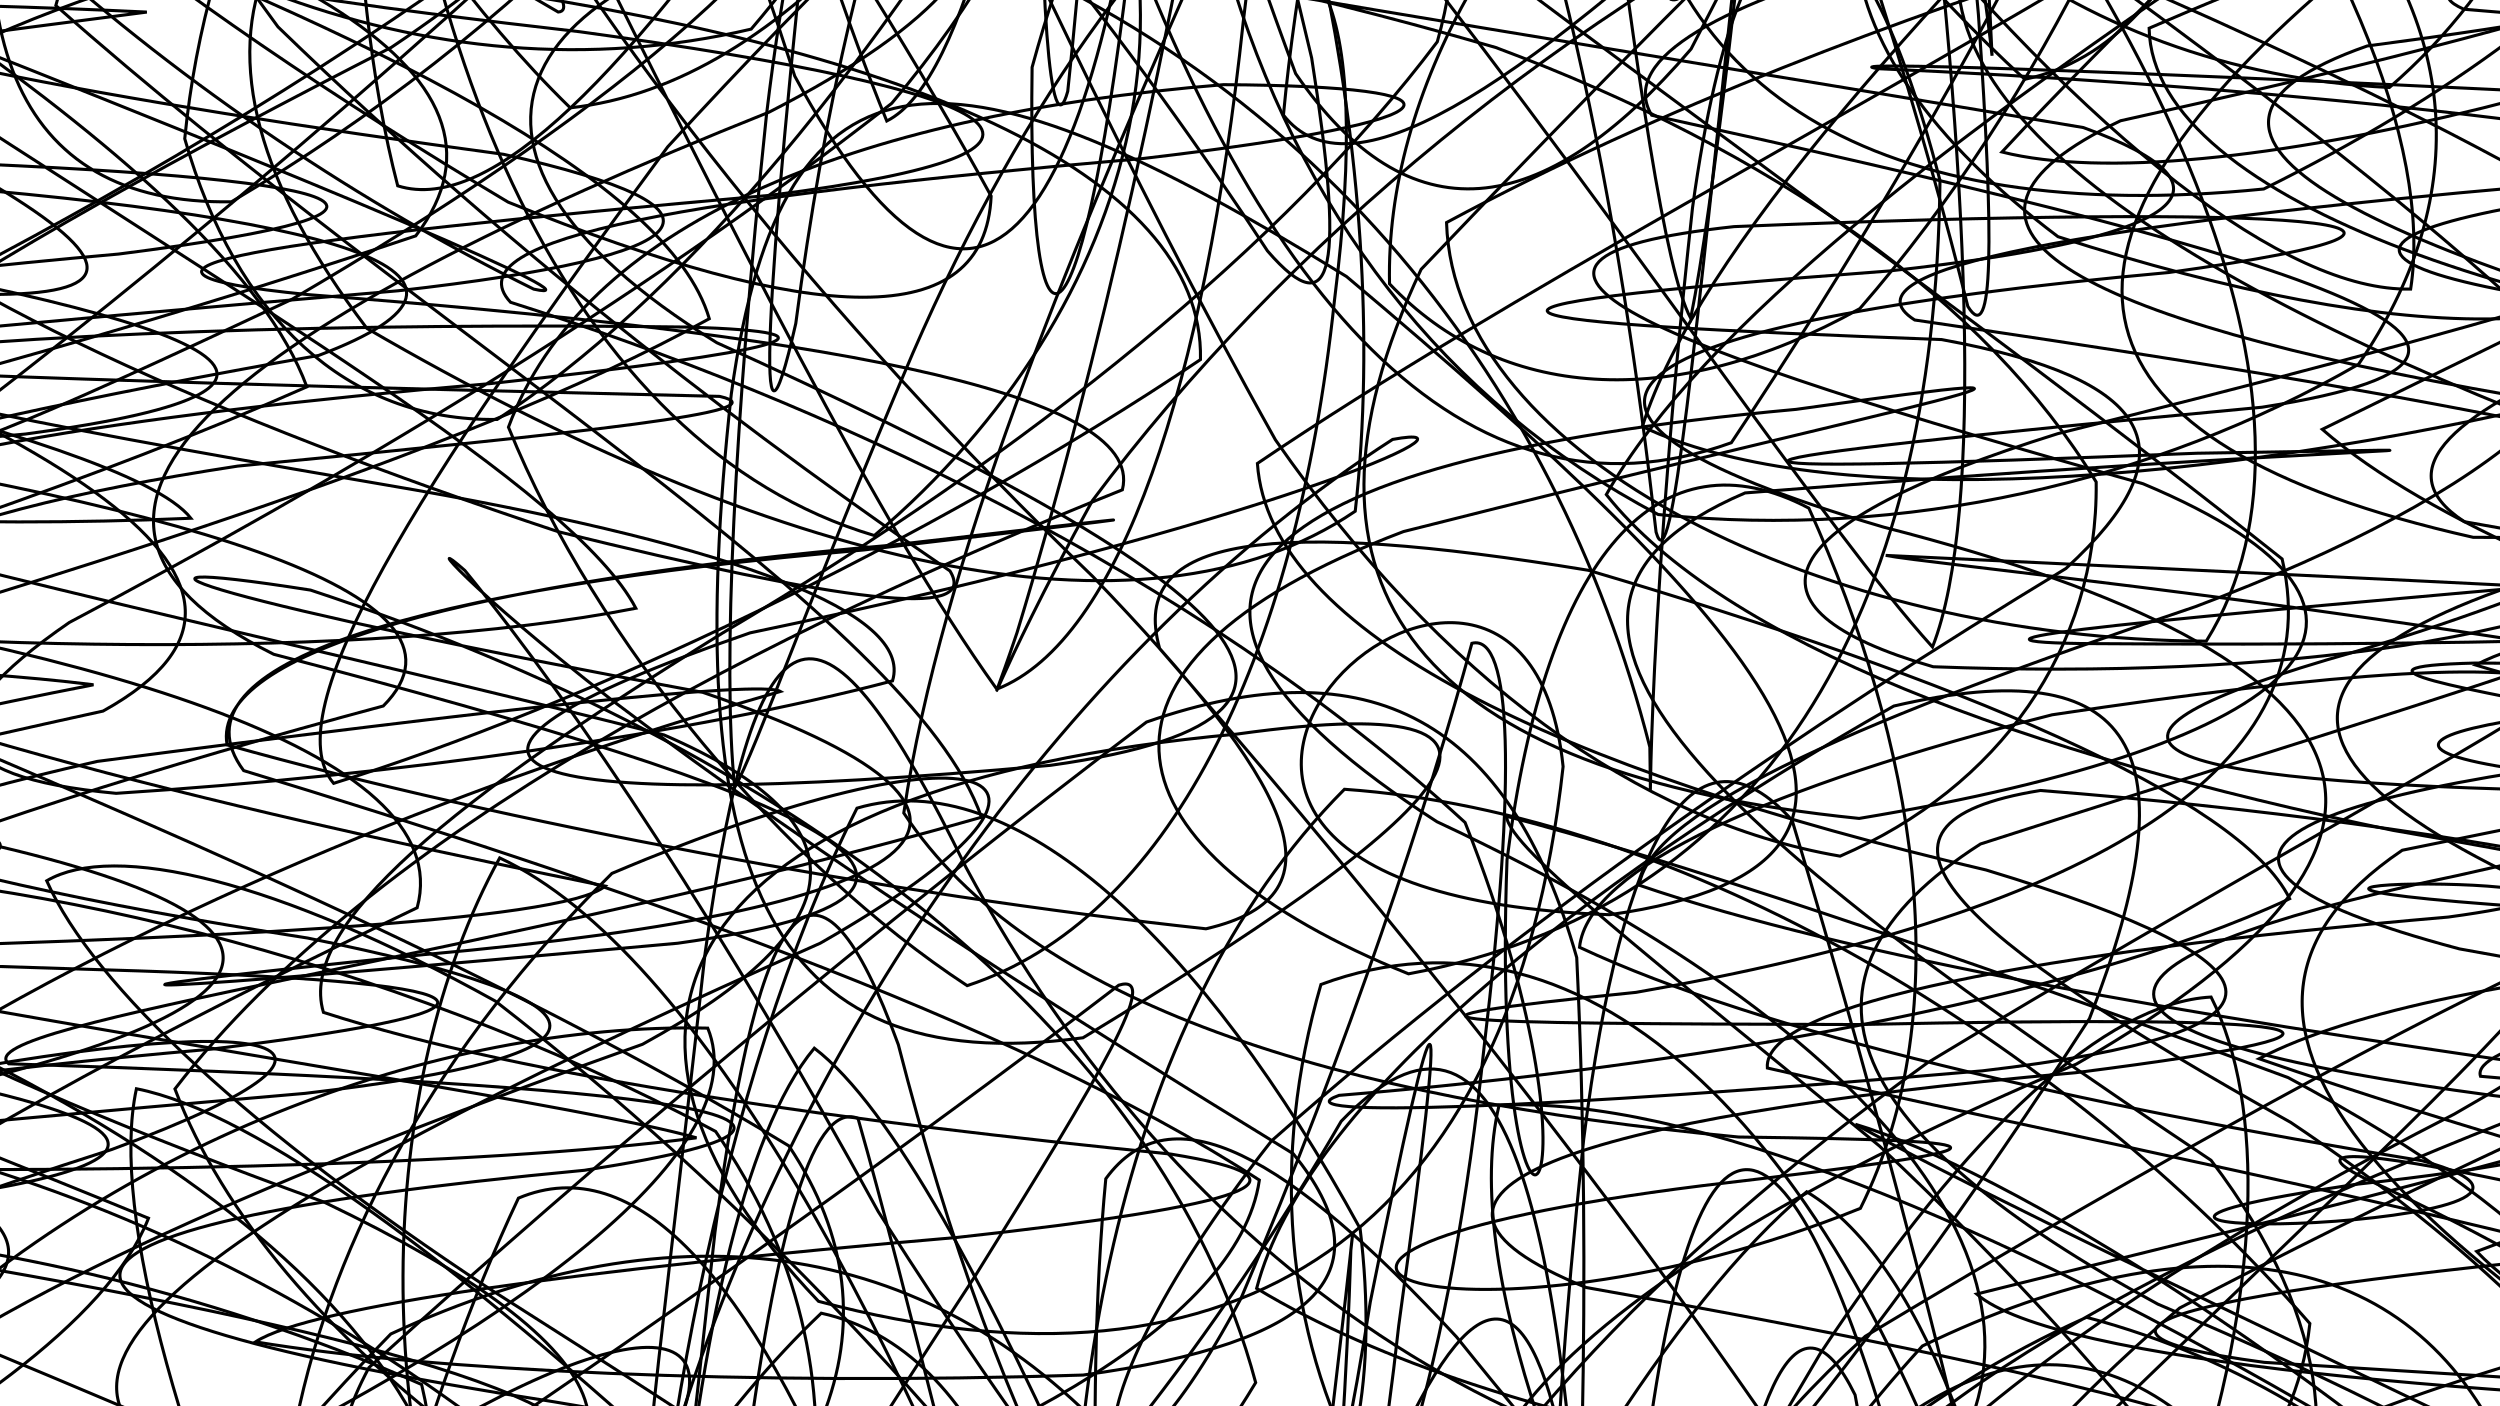 <svg xmlns="http://www.w3.org/2000/svg" version="1.1" xmlns:xlink="http://www.w3.org/1999/xlink" xmlns:svgjs="http://svgjs.dev/svgjs" viewBox="0 0 1422 800"><defs><linearGradient x1="50%" y1="0%" x2="50%" y2="100%" id="ssscribble-grad"><stop stop-color="hsl(162, 100%, 58%)" stop-opacity="1" offset="0%"></stop><stop stop-color="hsl(270, 73%, 53%)" stop-opacity="1" offset="100%"></stop></linearGradient></defs><g fill="none" stroke-width="1.75" stroke="url(#ssscribble-grad)" stroke-linecap="round"><path d="M1816.5 314.2C1613.12 331.58 1455.1 352.96 1408.2 378.28 1490.92 403.66 1666.36 433.07 1860.07 466.47 1993.53 499.98 2011.37 537.48 1908.04 578.79 1724.65 619.94 1533.93 664.48 1408.71 711.83 1495.45 802.61 1846.26 896.23 1976.64 980.39 1712.18 1038.36 1386.22 1064.12 1385.7 1043.95 1688.58 984.37 1913.2 884.98 1798.88 766.13 1464.23 673.49 1256.31 631.46 1356.01 675.31 1640.16 808.75 1812.05 1009.79 1714.64 1221.25 1425.28 1360.9 1176.23 1378.21 1132.91 1257.46 1298.42 1066.08 1524.9 900.91 1649.3 871.82 1597.62 1017.95 1398.07 1275.59 1159.93 1500.38 974.87 1549.83 913 1393.89 963.34 1142.17 1092.25 997.05 1229.5 1081.92 1326.69 1355.64 1371.23 1606.51 1347.99 1634.37 1276.68 1411.31 1167.93 1143.88 1049.08 1080.25 938.27 1298.94 881.93 1459.26 830.38 1602.41 784.04 1690.84 738.48 1700.91 698.21 1629.35 663.07 1494.44 628.58 1334.22 598.74 1191.64 573.26 1107.43 548 1106.99 526.7 1191.03 509.32 1337.05 491.94 1503.19 478.68 1640.56 469.62 1710.73 460.77 1695.23 456.51 1598.59 457.15 1448.63 458.44 1285.87 465.1 1154.65 477.33 1088.76 490.33 1104.2 508.81 1194.77 532.38 1334.5 577.64 1613.87 632.09 1668.5 677.77 1451.69 686.02 1154.37 647.53 1031.71 542.75 1167.19 385.32 1434.81 189.33 1600.81 3.35 1535 -104.06 1283.54 -97.6 1026.06 33.88 926.22 218.45 1030.41 366.26 1247.82 368.21 1427.37 194.08 1463.22 -80.13 1329.47 -291.19 1101.82 -190.6 818.97 111.61 963.23 -314.02 1170.66 -449.91 1234.89 -275.67 1208.5 27.97 1109.04 111.27 956.86 -141.66 792.48 -470.01 645.04 -494.98 520.59 -191.64 437.24 53.19 389.5 -96.8 370.65 -464.21 370.95 -564.36 377.52 -445.84 384.63 -261.04 390.65 -82.74 394.65 15.48 399.66 -6.62 401.73 -143.52 400.36 -429.69 396.85 -479.44 370.01 -197.49 346.09 -36.52 328.71 13.3 307.24 -66.94 281.82 -242.89 256.45 -438.61 227.24 -572.7 194.46 -591.47 161.98 -487.26 126.3 -303.46 87.96 -112.08 50.62 11.73 11.53 22.81 -28.34 -257.91 -100.47 -549.81 -165.17 -456.46 -209.39 -95.83 -224.73 78.73 -203.12 -122.61 -138.92 -436.92 -51.73 -474.48 53.9 -194.57 149.02 107.22 191.43 125.75 162.43 -119.93 44.66 -369.6 -137.78 -366.88 -346.62 -119.46 -513.56 173.2 -572.02 283.53 -499.44 164.74 -322.33 -73.36 -140.22 -236.87 -49.83 -219.17 -126.69 -30.21 -347.26 220.87 -603.39 412.67 -743.8 481.33 -680.2 419.24 -456.41 285.93 -235.94 133.67 -201.09 34.45 -395.38 11.17 -688.48 60.33 -849.48 165.63 -749.5 294.71 -471.81 440.22 -274.57 569.84 -345.74 674.81 -638.5 723.43 -784.95 765.64 -881.46 802.12 -902.03 836.25 -841.27 865.79 -714.35 891.61 -555.04 916.19 -408.51 938.18 -314.43 958.24 -300.62 977.97 -372.49 996.41 -510.71 1013.8 -676.85 1031.18 -822.89 1047.29 -906.1 1061.89 -903.96 1076.16 -818.05 1088.26 -672.89 1097.54 -509.23 1105.57 -370.86 1109.65 -294.98 1108.85 -299.92 1105.71 -383.23 1096.57 -520.45 1080.73 -674.06 1041.33 -879.39 976.1 -799.22 893.66 -512.19 827.63 -269.49 784.06 -274.66 795.11 -500.03 878.6 -748.29 1036.54 -804.88 1245.87 -628.79 1436.26 -346.07 1553.8 -156.41 1538.75 -169.63 1300.87 -467.67 1199.52 -507.9 1588.8 -166.69 1753.19 -0.35 1686.29 30.09 1434.69 -59.79 1228.28 -221.51 1264.21 -370.83 1550.03 -450.71 1831.95 -441.01 1847.17 -343.6 1576.4 -193.9 1327.46 -17.98 1393.28 140.15 1733.04 259.98 1959.93 340.41 1808.06 376.4 1467.03 381.49 1393.22 360.41 1701.66 331.19 1995.87 305.96 1991.55 291.39 1873.68 279.91 1687.42 272.1 1508.68 264.12 1408.7 260.22 1430.85 260.56 1568.33 261.01 1766.64 265.7 1944.36 274.64 2026.41 283.64 1977.53 296.81 1816.61 314.19Q1816.5 314.2 1816.5 314.2" opacity="0.28"></path><path d="M1763.5 704.12C1414.07 737.05 1411.73 772.31 1747.7 807.27 1966.41 839.03 1774.44 864.25 1425.81 876.47 1355.15 877.52 1635.73 857.24 1906.67 811.62 1841.52 755.3 1511.97 681.23 1284.94 602.2 1389.92 546.94 1690.5 523.7 1857.89 555.28 1721.17 648.83 1408.29 801.26 1200.15 990.17 1257.5 1163.16 1503.38 1281.37 1712.12 1300.13 1717.79 1213.91 1510.78 1050.31 1239.91 878.91 1063.75 793.18 1075.3 843.64 1230.89 1032.34 1432.87 1274.81 1555.03 1458.21 1544.18 1478.62 1407.63 1327.48 1205.3 1096.28 1010.51 942.76 863.94 988.31 801.05 1218.44 810.09 1486.8 876.75 1600.62 964.31 1477.25 1044.62 1210.08 1118.62 1024.73 1161.3 1081.07 1174.59 1349.3 1171.75 1604.76 1149.75 1627.01 1118.13 1390.52 1081.65 1115.77 1044.99 1059.17 1012.06 1284.05 979.13 1576.69 950.71 1652.88 923.05 1446.89 890.53 1150.61 849.33 1032.45 790.06 1185.3 714.67 1468.05 610.98 1626.92 477.24 1530.67 337.19 1256.58 191.14 1020.62 67.42 991.27 1.31 1175.95 8.55 1421.22 101.05 1545.16 241.77 1463.17 391.61 1226.86 477.4 983.69 437.5 864.23 266.33 922.71 17.23 1100.96 -185.47 1297.44 -242.23 1397.13 -109.23 1356.02 118.47 1191.69 284.38 975.39 239.82 787.51 -7.79 678.13 -290.34 672.7 -381.98 748.38 -208.13 875.9 72.83 1001.01 180.18 1088.4 -16.57 1127.43 -343.98 1105.84 -473.1 1037.47 -270.21 931.69 37.89 811.14 84.46 692.94 -205.06 573.96 -501.36 473 -443.41 391.42 -107.49 317.73 74.78 259.97 -150.44 213.75 -492.92 170.47 -493.92 133.36 -144.49 100.43 66.94 67.5 -149.66 39.53 -487.18 18.66 -491.38 0.74 -156.11 -4.7 83.52 6.87 -65.25 26.35 -399.62 66.3 -501.31 125.53 -247.26 183.98 70.54 246.06 108.59 294.78 -154.38 306.1 -413.73 272.05 -394.68 178.97 -112.21 37.53 165.71 -140.05 203.26 -318.34 -8.33 -444.8 -259.4 -488.41 -333.57 -426.17 -171.39 -285.42 108.13 -114.33 317.53 6.85 344.13 4.83 197.16 -135.92 -5.7 -371.27 -149.95 -588.43 -148.55 -683.6 -14.17 -598.47 200.62 -389.6 405.81 -185.19 541.8 -132.53 589.08 -285.8 551.96 -557.91 467.62 -766.75 356.2 -761.59 262.32 -547.1 203.12 -291.57 172.26 -213.85 179.3 -388.41 211.83 -683.86 262.6 -849.47 320.81 -741.08 375.91 -451.32 434.74 -251.8 482.29 -331.24 515.23 -623.85 548.16 -848.8 565.69 -788.94 571.01 -507.7 580.05 -264.65 585.04 -277.14 596.36 -519.85 625.93 -775.41 679.87 -816.08 770.47 -612.19 889.39 -326.43 1041.76 -181.57 1210.25 -271.21 1351.67 -515.42 1444.46 -718.74 1451.28 -734.96 1369.39 -552.1 1216.7 -288.98 1052.64 -103.52 968.98 -89.62 1016.56 -236.32 1207.89 -439.9 1457.88 -589.74 1650.1 -599.13 1666.71 -470.27 1500.5 -255.73 1262.06 -46.9 1138.72 86.46 1251.73 114.84 1539.45 45.67 1785.38 -76.55 1782.17 -214.71 1536.18 -314.66 1283.05 -354.16 1293.31 -331.69 1579.46 -252.82 1866.62 -140.5 1852.77 -4.41 1556.44 128.14 1320.91 244.21 1441.11 349.58 1791.2 430.87 1952.76 491.93 1725.9 541.82 1400.3 579.8 1410.9 612.19 1754.9 641.36 1974.94 671.18 1763.61 704.11Q1763.5 704.12 1763.5 704.12" opacity="0.78"></path><path d="M1710.5 433.88C1374.49 464.98 1336.03 480.5 1631.55 481 1897.77 481.61 1811.13 468.07 1479.47 443.25 1278.35 423.28 1423.99 400.36 1735.3 384.17 1871.93 389.18 1683.93 418.55 1366.41 483.61 1220.44 582.19 1369.74 716.41 1648.22 874.94 1797.76 1025.07 1678.61 1148.93 1395.85 1213.72 1162.35 1200.83 1144.6 1109.42 1323.09 961.67 1558.86 817.59 1674.25 725.89 1600.66 739.46 1379.66 869.74 1136.95 1082.09 986.74 1297.8 978.78 1419.48 1094.19 1393.59 1257.31 1227.39 1404.46 1018.23 1467.78 883.07 1436.36 918.54 1322.7 1119.21 1164.49 1377.39 1002.77 1534.52 852.2 1488.27 743.13 1269.43 676.01 1032.89 643.06 962.1 637.46 1118.57 643.87 1398.02 663.48 1587.2 678.23 1538.26 680.7 1285.43 684.89 1041.66 672.32 1012.12 641.22 1231.05 610.12 1511.01 561.22 1606.64 496.46 1442.34 433.41 1156.71 358.97 983.81 280.71 1052.61 215.64 1301.5 163.63 1526.78 140.15 1557.43 150.85 1371.84 204.69 1102.54 301.36 930.89 409.18 959.25 514.84 1153.37 577.43 1374.11 557.78 1485.08 444.89 1414.04 249.81 1206.64 -42.09 892.04 46.22 1026.79 326.46 1266.32 359.29 1325.11 205.08 1266.69 -67.4 1119.59 -282.62 925.57 -299.5 746.9 -98.38 623.55 151.99 570.42 241 588.28 63.71 653.78 -242.49 751.76 -417.14 847.39 -293.96 921.4 84.62 982.42 -394.78 914.61 -285.9 827.8 33.75 759.04 111.23 694.17 -161.14 638.31 -462.81 581.11 -427.5 536.14 -91.49 505.04 119.59 473.94 -56.35 457.43 -390.88 454.06 -343.24 451.92 -50.72 463.98 -438.8 441.81 -374.24 398.61 -66.22 326.48 174.55 220.02 127.03 92.13 -141.82 -56.05 -362.04 -205.11 -332.55 -321.68 -74.91 -389.14 196.53 -383.97 283.89 -308.56 140.73 -176.2 -97.8 -26.67 -258.14 75.93 -221.27 91.68 -19.4 -7.84 236.93 -197.26 407.24 -417.78 427.99 -580.32 309.95 -610.52 133.42 -494.51 -11.71 -287.64 -74.64 -112.6 -27.59 -71.66 101.02 -210.34 279.8 -458.81 453.88 -678.29 590.66 -729.5 703.66 -456.16 673.35 -331.76 616.41 -712.72 575.36 -793.58 550.74 -629.89 544.97 -350.42 540.23 -192.2 553.58 -290.92 584.67 -570.85 615.77 -789.84 663.88 -757.22 729.19 -507.34 795.53 -248.32 879.84 -190.16 979.54 -367.3 1074.63 -634.75 1173.26 -776.42 1260.37 -688.13 1315.73 -434.05 1331.41 -194.94 1292.11 -125.85 1209.24 -260.15 1087.73 -492.97 960 -665.93 882.43 -673.69 884.92 -508.43 995.75 -266.89 1188.8 -68.28 1411.63 -7.73 1574.2 -92.66 1597.99 -271.64 1470.42 -445.17 1254.85 -534.72 1093.7 -507.56 1095.61 -373.17 1292.64 -184.6 1567.91 7.64 1745.74 145.36 1690.81 206.21 1451.77 189.38 1224.23 115.1 1222.42 16.05 1470.35 -91.41 1764.57 -173.08 1834.96 -217.78 1617.02 -228.95 1329.23 -203.1 1282.14 -151.7 1543.59 -79.08 1846.75 1.43 1858.53 80.06 1567.62 163.53 1309.93 236.76 1401.73 296.74 1742.39 356.82 1921.59 402.76 1710.61 433.87Q1710.5 433.88 1710.5 433.88" opacity="0.23"></path><path d="M1657.5 90.08C1336.09 119.36 1265.69 148.27 1514.35 178.67 1806.76 211.58 1822.99 250.82 1552.14 301 1270.66 359.57 1257.09 435.16 1505.56 530.46 1768.65 633.81 1788.51 751.78 1552.26 875.33 1263.38 982.71 1163.73 1068.61 1312.12 1114.03 1575.43 1108.6 1730.94 1048.13 1664.05 938.92 1420.57 815.3 1167.28 701.57 1055.35 639.49 1133.88 662.77 1332.95 777.02 1521.46 963.65 1600.32 1162.82 1524.08 1314.9 1338.62 1358.49 1115.59 1276.42 946.33 1100.59 875.17 912.11 907.47 814.7 1012.55 864.69 1140.33 1056.23 1261.9 1295.87 1334.09 1462.93 1348.98 1460.08 1312.19 1291.1 1234.06 1056.49 1135.69 909.8 1020.07 958.14 910.66 1179.54 816.22 1434 724.86 1546.41 652.1 1437.16 596.17 1180.64 542.73 970.89 502.11 966.02 472.84 1178.05 443.56 1444.63 426.34 1556.45 422.76 1433.61 421.68 1169.7 438.27 958.89 474.42 945.32 513.66 1131.27 568.84 1377.44 631.36 1513.61 676.62 1452.37 702.76 1232.27 688.82 990.65 623.21 862.69 501.55 913.29 331.92 1095.48 156.08 1304.66 4.34 1418.51 -73.07 1382.09 -47.02 1212.72 78.66 990.01 259.81 807.56 403.39 727.07 439.43 768.76 322.22 896.55 -22.45 1124.84 -65.63 1155.96 257.7 949.2 294.12 780.41 110.24 634.57 -179.17 530.4 -353.66 471.16 -277.87 458.61 -10.45 479.19 204.34 527.7 165.42 584.16 -114.18 636.1 -379.16 689.1 -379.58 726.22 -109.39 746.24 137.73 760.59 -393.62 722.2 -38.49 681.63 170.7 652.36 34.36 617.13 -285.69 574.62 -439.45 529.98 -259.8 474.22 58.62 404.46 194.2 329.25 20.4 237.9 -273.21 131.8 -400.26 26.76 -236.01 -81.68 65.08 -180.93 247.19 -252.25 166.45 -289.17 -84.53 -278.02 -295.85 -221.93 -291.42 -122.75 -81.07 0.92 192.09 107.9 345.58 173.7 303.58 164.46 109.87 68.73 -97.07 -100.53 -193.82 -302.63 -131.85 -468.81 57.05 -547.06 280.2 -501.17 457.11 -353.3 523.35 -163.18 480.86 -24.26 356.91 -18.28 213.42 -160.47 100.59 -395.75 38.67 -604.07 47.69 -678.56 113.49 -572.1 224.17 -351.95 352.17 -150.88 476.27 -106.11 598.62 -258.77 698.31 -518.9 775.03 -716.18 840.7 -713.97 889.27 -511.81 927.05 -253.68 961.08 -136.58 991.36 -251.29 1020.63 -517.85 1049.9 -729.93 1077.47 -722.18 1100.46 -506.67 1119.7 -244.34 1127.31 -126.42 1116.85 -227.48 1095.35 -470.63 1049.89 -678.08 980.65 -709.95 909.66 -546.79 833.65 -293.11 773.67 -102.66 758.58 -78.31 799 -221.48 908.96 -435.01 1069.83 -600.47 1259.99 -622.13 1429.07 -494.27 1516.71 -275.32 1494.07 -66.89 1359.07 49.77 1177.79 40.77 1029.06 -74.74 1005.41 -235.54 1140.48 -383.81 1383.95 -457.89 1612.25 -439.32 1688.86 -335.38 1568.01 -178.1 1325.32 -9.36 1145.41 144.96 1169.3 252.11 1406.7 305.62 1683.81 308.27 1788.46 271.85 1627.86 215.21 1348.21 142.39 1202.96 76.41 1346.47 26.15 1750.52 -26.72 1327.55 -27.3 1401.46 5.26 1727.3 31.87 1866.72 60.8 1657.61 90.07Q1657.5 90.08 1657.5 90.08" opacity="0.70"></path><path d="M1604.5 419.01C1298.78 446.46 1201.05 486.99 1398.9 539.72 1696.32 592.03 1802.47 655.25 1623.09 726.49 1322.26 793.19 1168.27 861.18 1281.27 922.83 1554.68 967.79 1746.68 993.1 1702.33 989.52 1456.18 958.5 1195.95 895.17 1102.06 804.22 1225.3 709.62 1461.53 619.79 1641.32 559.93 1651.44 555.86 1483.34 616.4 1239.75 744.02 1042.2 912.2 986.45 1090.84 1074.99 1231.79 1254.61 1289.8 1425.63 1246.86 1513.68 1111.7 1490.08 940.71 1364.43 796.57 1186.83 749.28 1000 832.48 858.59 1023.03 782.99 1246.81 774.16 1400.31 819.58 1413.17 893 1273.76 985.24 1059.88 1065.9 885.5 1123.6 858.04 1165.79 1003.86 1180.6 1247.28 1174.22 1447.55 1155.32 1481.49 1125.7 1326.15 1092.6 1077.66 1056.23 903.67 1022.94 920.84 995.49 1125.05 968.05 1377.62 947.11 1502.25 930.03 1419.45 909.68 1186.28 886.64 955.57 853.78 869.54 808.4 974.97 742.76 1197.66 650.79 1397.59 543.3 1460.41 413.9 1348.18 274.1 1126.96 153.13 908.67 61.33 802.41 25.11 846.53 55.64 1010.72 153.31 1204.29 297.85 1334.98 433.16 1349.56 517.96 1240.09 502.29 1054.47 374.98 853.88 166.28 708.26 -49.29 652.71 -173.8 692.35 -152.31 800.93 12.83 934.6 224.02 1061.01 361.57 1138.61 322.87 1154.14 114.5 1108.96 -148.31 1014.15 -296.02 892.08 -226.6 753.67 11.25 624.52 237.28 516.32 261.52 427.04 51.65 365.58 -237.23 327.01 -295.27 302.56 177.07 300.78 -182.88 294.93 -386.16 289.86 -291.21 274.32 14.5 246.88 220.3 219.44 121.76 180.76 -173.87 132.38 -378.66 85.33 -293.97 31.56 -5.53 -24.58 226.11 -73.51 199.07 -116.54 -45.49 -145.79 -292.4 -157.02 -326.32 -144.31 -125.27 -102.6 156.67 -41.96 307.98 40.8 236.48 134.16 6.69 211.18 -204.89 262.26 -255.18 265.16 -113.36 207.37 133.25 88.94 344.79 -76.72 421.94 -249.66 339.56 -395.94 163.37 -471.56 -19.48 -452.01 -113.31 -340.66 -85.28 -172.49 51.98 -19.25 244.03 59.68 427.27 16.56 563.18 -142.67 619.32 -362.83 603.19 -551.52 528.08 -620.16 428.37 -536.28 333.03 -338.13 247.81 -137.01 196.94 -42.61 180.29 -120.88 189.55 -336.27 223.06 -572.07 269.48 -688.14 327.53 -612.75 385.4 -390.15 436.33 -162.38 489.36 -84.95 530.67 -212.3 558.12 -464.85 585.56 -669.11 598.48 -683.57 598.91 -504.19 601.44 -250.27 596.23 -86.8 589.94 -110.1 595.26 -299.76 612.58 -530.09 653.09 -660.45 719.51 -617.54 819.11 -425.31 951.87 -191.32 1094.77 -31.77 1240.87 -22.24 1361.05 -151.25 1422.27 -350.54 1409.89 -514.51 1316.3 -569.16 1175.37 -493.3 1024.15 -318.62 926.12 -115.22 937.31 52.33 1068.79 129.53 1287.61 107.5 1499.78 2.52 1616.45 -138.43 1571.75 -267.35 1392.63 -355.71 1176.56 -375.4 1063.27 -329.04 1142.08 -226.89 1380.24 -93.32 1634.53 46.33 1730.56 182.34 1601.65 292.05 1339.83 370.62 1158.85 421.76 1210.57 445.19 1472.94 450.01 1753.13 429.57 1236.02 381.28 1407.81 377.15 1708.9 377.87 1810.32 391.56 1604.61 419Q1604.5 419.01 1604.5 419.01" opacity="0.10"></path><path d="M1551.5 706.66C1262.51 732.27 1142.34 755.49 1287.9 774.91 1570.85 792.46 1745.84 802.67 1671.86 802.21 1410.12 795.72 1168.34 774.31 1124.32 736.05 1300.85 691.93 1554.51 634.15 1697.84 568.59 1633.39 513.3 1404.4 468.86 1160.59 449.62 1042.38 468.7 1109.93 530.61 1302.96 638.42 1508.79 776.43 1605.02 932.4 1547.69 1078.57 1364.52 1179.45 1142.9 1215.24 973.68 1170.48 909.91 1059.62 963.46 908.53 1093.47 765.59 1252.91 688.68 1375.83 708.51 1428.33 833.76 1402.99 1025.9 1308.39 1223.45 1174.49 1349.98 1019.73 1352.59 879.23 1228.84 769.05 1030.74 688.61 857.1 645.25 791.41 629.7 877.88 637.32 1080.74 656.11 1304.07 675.64 1431.44 701.84 1393.44 719.01 1208.19 723.28 977.92 728.15 840.19 718.26 876.56 692.65 1072.05 667.03 1310.01 626.31 1444.07 571.55 1398.75 517.39 1202.94 451.06 970.04 376.57 827.89 308.73 848.14 242.5 1012.02 188.41 1224.91 157.49 1379.15 155.36 1393.39 191.41 1265.5 257.21 1053.61 354.42 854.13 467.13 746.94 558.98 766.98 612.75 894.77 598.61 1067.83 506.64 1221.52 345.6 1292.22 149.51 1259.91 -17.14 1135.94 -105.85 961.31 -75.65 786.93 59.99 649.58 249.64 581.45 402.57 584.8 429.65 651.09 304.91 752.95 72.41 861.23 -147.28 961.58 -239.65 1027.7 -144.28 1053.32 76.67 1041.17 284.78 993.57 330.46 922.43 168.36 831.34 -101.96 735.38 -292.94 643.5 -263.39 550.46 -33.83 469.39 218.01 401.57 282.11 337.27 99.58 285.04 -188.42 243.17 -339.05 202.75 -221.48 170.11 67.5 144.5 268.39 118.89 205.17 100.91 -57.99 91.43 -294.91 83.41 -302.19 86.48 -80.06 102.47 193.53 121.98 304.53 155.61 181.23 202.18 -75.65 247.59 -265.45 298.06 -253.67 344.77 -49.31 371.53 209.48 375.86 361.68 345.98 326.2 278.32 140.26 171.39 -71.9 31.57 -192.03 -116.18 -149.8 -256.17 25.37 -359.12 254.42 -399.14 431.68 -366.21 495.26 -262.44 434.51 -121.64 290.74 21.03 131.65 114.77 7.86 116.86 -32.42 17.68 13.8 -162.66 132.68 -362.4 288.45 -515.03 444.29 -557.94 583.62 -473.63 679.7 -295.03 731.06 -101.91 742.59 7.23 723.46 -23.64 689.03 -192.3 639.34 -419.64 593.57 -595.78 559.11 -625.96 524.73 -493.74 506.03 -268.39 503.06 -77.62 501.34 -37.3 513.56 -173.9 539.16 -411.85 564.78 -607.39 603.17 -641.23 654.77 -498.47 707.63 -263.14 775.47 -70.32 858.15 -22.38 940.91 -139.84 1034.13 -350.93 1130.29 -539.36 1211.2 -611.4 1275.83 -529.07 1308.7 -336.67 1301.75 -119.79 1248.97 24.84 1151.71 45.1 1037.92 -58.56 922.97 -231.28 843.54 -396.76 836.76 -495.36 915.14 -486.69 1075.56 -379.54 1271.29 -206.36 1450.24 -23.29 1544.61 121.13 1514.63 199.46 1369.36 198.85 1170.56 134.61 1025.59 25.1 1011.83 -92.75 1158.59 -191.28 1397.42 -259.62 1608.21 -280.7 1666.59 -257.74 1537.27 -196.43 1299.35 -108.72 1113.73 -9.04 1120.67 100.9 1327.11 204.16 1598.45 294.75 1736.26 379.48 1637.56 448.34 1373.86 503.12 1161.57 551.89 1176.31 590.84 1418.24 623.17 1686.51 653.64 1752.41 681.04 1551.61 706.65Q1551.5 706.66 1551.5 706.66" opacity="0.15"></path><path d="M1498.5 328.63C1227.17 352.41 1089.67 364.61 1183.89 366.05 1435.92 368.05 1653.62 360.69 1681.7 346.41 1503.09 336.08 1242.59 324.03 1072.6 315.91 1095.26 320.45 1285.16 338.6 1512.3 377.36 1640.23 437.56 1589.84 523.25 1396.03 633.68 1159.61 754.42 1003.4 882.17 991.74 1000.56 1118.59 1087.12 1309.36 1131.25 1470.39 1119.18 1537.33 1053.88 1480.19 942.74 1328.72 808.84 1131.74 693.16 958.24 623.16 852.66 628.71 831.5 717.92 888.62 875.59 992.74 1063.08 1119.89 1221.29 1228.59 1303.51 1298.08 1277.15 1325.11 1152.86 1303.8 972.98 1246.31 808.98 1159.08 735.46 1059.77 786.94 961.44 952.56 860.09 1164.33 772.11 1333.83 699.73 1381.72 632.01 1285.03 578.66 1086.57 537.25 882.77 497.83 780.59 466.82 833.14 443.04 1019.05 419.25 1241.85 403.26 1381.98 396.36 1370.59 391.45 1216.22 399.15 997.1 422.01 819.25 449.55 761.96 493.46 846.23 551.66 1024.61 606.84 1217.61 663.92 1335.34 709.93 1331.06 726.2 1208.11 707.32 1016.25 641.24 828.05 532.7 704.01 386.09 682.78 222.29 758.76 81.51 902.58 -10.99 1057.88 -23.87 1174.87 47.67 1224.71 188.52 1191.44 354.33 1089.4 474.62 940.33 502.08 781.51 407.05 643.56 217.94 542.51 0.69 493.79 -150.91 493.77 -164.01 536.86 -30.85 605.88 184.34 683.75 356.95 766.48 387.95 834.6 242.59 882.22 -1.97 914.05 -207.36 923.12 -243.44 913.77 -86.87 890.89 162.26 857.21 331.7 818.55 294.44 774.14 69.73 730.98 -186.99 692.53 -285.91 652.89 -150.82 620.51 120.5 596.72 314.99 572.94 283.99 558.31 59.19 551.63 -190.57 543.75 -277.36 541.27 -143.9 540.82 115.3 534.63 321.21 524.26 344.2 504 177.91 470.21 -59.26 418.91 -214.29 345.87 -196.22 257.05 -15.38 148.74 222.57 26.96 397.36 -89.96 423.64 -196.9 306.48 -276.65 109.8 -313.31 -60.82 -300.01 -129.15 -233 -70.03 -129.09 91.1 -2.92 289.04 114.97 464.23 185.86 560.22 189.47 563.76 111.57 484.46 -33.47 359.85 -215.25 232.28 -383.85 125.52 -484.62 71.32 -486.46 73.18 -383.66 125.82 -216.68 216.09 -44.2 324.36 61.33 445.81 48.22 558.51 -84.96 654.47 -291.37 740.61 -483.18 806.4 -578.84 855.35 -530.78 895.51 -362.14 925.59 -150.02 950.49 -0.31 972.87 6.42 994.98 -136.06 1018.76 -358.85 1042.55 -544.8 1067.43 -595.01 1091.39 -488.17 1112.81 -279.67 1128.38 -74.19 1133.08 31.71 1128.99 -6.95 1107.27 -165.07 1064.29 -363.42 1011.49 -515.65 941.03 -551.68 860.79 -460.75 793.73 -279.32 743.64 -80.06 730.02 65.45 767.19 113.05 859.28 53.89 1002.68 -79.54 1166.91 -242.28 1326.92 -373.48 1440.27 -434.61 1470.8 -412.09 1407.49 -312.41 1263.49 -165.56 1096.72 -0.48 965.25 143.31 934.17 242.63 1030.55 288.74 1227.64 280.01 1449.09 230.11 1591.05 148.37 1587.86 58.53 1434.31 -23.15 1217.57 -94.53 1056.08 -140.03 1055.39 -159.02 1227.81 -156.56 1480.47 -132.47 1660.23 -93.86 1650.72 -42.59 1456.21 13.5 1206.17 68.69 1081.82 127.82 1175.54 180.83 1429.98 225.15 1659.52 270.03 1693.03 304.84 1498.61 328.62Q1498.5 328.63 1498.5 328.63" opacity="0.86"></path><path d="M1445.5 105.51C1192.69 127.47 1043.05 152.7 1089.07 182.01 1297.79 212.62 1530.5 249.73 1642.34 295.43 1568.87 345.19 1355.06 406.36 1126.5 480.06 1005.12 557.83 1051.42 646.32 1227.36 741.78 1438.95 831.32 1570.98 915.93 1562.4 985.57 1418.96 1028.98 1207.71 1041.64 1018.84 1016.49 919.69 958.41 941.96 868.89 1060.94 760.1 1229.76 658.51 1377.69 578.38 1456.38 542.93 1446.83 568.45 1352.71 656.65 1206.34 798.1 1037.87 961.44 890.67 1115.14 788.79 1219.18 739.73 1243.55 745.32 1180.2 790.61 1043.83 867.24 881.32 951.34 741.72 1027.63 677.88 1097.36 719.76 1144.36 858.9 1168.6 1052.32 1177.68 1228.9 1168.79 1324.49 1148.2 1298.14 1119.42 1160.63 1086.82 964.78 1055.17 793.41 1021.57 724.95 992.89 790.56 970.93 966.05 948.98 1173.19 934.27 1316.09 925.11 1334.28 914 1222.78 904.47 1030.58 891.84 838.85 871.03 721.56 839.25 722.17 790.35 832.24 726.28 1007.98 640.29 1176.97 532.51 1277.72 418.17 1278.39 296.97 1178.49 184.3 1014.33 102.96 833.15 62.38 690.05 77.6 619.28 145.64 632.62 260.16 718.01 397.23 843.97 512.19 980.96 576.17 1088.69 556.94 1144.85 449.48 1142.35 274.14 1081.78 79.4 979.33 -65.49 848.59 -112.2 714.57 -35.91 594.84 130.08 495.39 320.06 428.52 443.92 393.29 432.92 386.84 283 403.17 55.32 433.09 -136.7 476.5 -197.29 520.61 -88.31 559.51 127.86 599.5 331.18 629.07 396.18 647.19 275.87 663.23 36.7 668.38 -176.35 663.6 -226.72 657.9 -79.3 643.86 173.5 621.91 360.15 599.96 357.72 570.61 174.95 533.55 -69.57 495.58 -216.26 448.3 -177.83 390.87 20.35 331.35 258.99 261.11 403.45 181.29 380.4 102.57 211.93 19.46 -1.47 -61.99 -150.16 -129.97 -154.69 -183.4 -18.95 -213.01 195.58 -213.85 390.85 -181.98 490.7 -116.38 465.05 -30.49 336.17 70.84 166.19 170.18 15.33 241.24 -56.18 271.68 -30.82 245.43 81.69 160.51 244.69 25.4 412.56 -137.51 596.62 -344.32 585.7 -326.68 456.84 -104.18 358.87 40.4 279.25 122.43 226.22 105.7 195.73 -11.1 194 -194.37 214.2 -382.51 251.79 -504.99 299.94 -516.13 350.95 -407.35 408.11 -224.11 460.51 -38.36 504.4 68.83 549.29 46.35 583.35 -98.72 605.31 -305.85 627.27 -481.38 636.59 -544.82 634.47 -472.07 633.34 -296.38 623.08 -94.05 607.33 51.95 597.72 86.82 590.23 1.73 592.47 -162.43 612.08 -343.48 652.79 -468.34 721.31 -494.15 812.37 -414.24 929.08 -256.77 1063.1 -74.67 1190.26 81.29 1300.78 165.92 1371.18 164.43 1383.66 83.25 1332.35 -46 1221.74 -183.41 1085.27 -298.95 952.41 -359.75 868.63 -356.51 872.02 -292.28 970.91 -182.02 1147.67 -49.01 1343.58 91.18 1496.93 213.38 1545.47 305.3 1468.52 364.28 1294.55 386.62 1099.58 379.25 983.38 345.66 1005.76 298.15 1170.5 246.66 1400 189.24 1582.8 139.74 1618.28 101.8 1486.27 67.93 1258.12 47.43 1068.37 39.07 1038.34 34.78 1191.43 39.8 1440.29 51.95 1627.45 65.4 1632.2 83.55 1445.61 105.5Q1445.5 105.51 1445.5 105.51" opacity="0.67"></path><path d="M1392.5 521.63C1158.98 541.75 1002.34 570.66 1005.27 607.48 1163.01 643.73 1384.79 686.61 1551.68 734.03 1581.25 778.27 1458.78 823.21 1248.77 864.72 1047.75 897.09 947.78 919.31 984.01 926.17 1134.67 917.21 1325.57 888.01 1473.97 837.13 1524.65 773.8 1456.93 696.29 1301.54 612.96 1109.16 541.63 946.16 487.44 856.89 464.27 858.46 482.87 940.76 545.83 1069.01 651.84 1210.91 784.72 1321.71 929.62 1378.05 1061.17 1373.6 1150.66 1310.32 1181.49 1206.68 1142.44 1075.85 1043.74 944.24 904.66 828.49 760.47 731.67 655.94 665.94 619.82 628.98 670.47 616.72 798.38 623.87 971.99 641.62 1141.39 670.91 1252.33 699.84 1269.79 723.07 1184.2 748.65 1025.86 764.27 846.3 768.37 710.89 772.49 673.31 764.71 748.78 744.59 913.05 724.46 1104.08 692.47 1246.57 649.16 1289.34 605.86 1219.65 551.61 1063.8 488.08 878.77 426.9 725.29 360.68 653.79 294.89 681.5 240.62 796.4 197.74 955.7 175.12 1107.29 177.2 1209.61 208.92 1230.45 272.7 1168.02 355.41 1039.01 454.94 878.6 554.75 725.64 627.38 609.02 660.71 552.84 636.36 560.37 551.23 625.51 412.8 726.91 244.52 839.71 89.9 947.9 -17.51 1026.77 -42.85 1066.42 22.65 1065.78 163.25 1025.13 334.67 954.34 469.11 859.29 517.33 754.82 448.7 651.77 282.35 550.77 75.05 463.98 -90.35 393.72 -141.33 335.79 -54.46 294.04 135.19 265.12 333.85 245.88 446.71 234 409.37 225.47 234.72 221.23 7.01 215.92 -154.7 207 -161.61 199.06 -7.01 185.51 226.5 165.39 403.9 145.27 425.94 119.05 286.53 87.79 62.85 57.51 -119.93 24.21 -167.54 -9.5 -58.55 -38.93 150.4 -64.33 355.84 -81.61 465.9 -89.2 434.39 -83.2 286.85 -60.16 90.34 -24.78 -63.02 27.99 -111.6 95.94 -39.18 165.95 124.73 238.35 317.38 302.39 479.01 342.17 557.55 352.89 540.34 324.75 439.69 256.32 296.82 149.83 158.11 15.27 54.81 -123.89 17.61 -250.42 48.65 -339.34 139.5 -370.65 267.4 -336.9 405.86 -241.25 540.99 -109.26 648.49 31.64 720.94 142.72 759.42 187.23 764.53 150.02 746.07 32.97 706.67 -133.35 660.13 -305.76 615.2 -432.04 566.58 -471.13 528.11 -409.29 501.99 -263.59 472.13 -11.36 472.93 10.41 498.48 -252.85 518.61 -417.15 547.51 -490.63 585.59 -449.12 624.75 -309.76 674.92 -124.27 736.95 41.84 801.01 135.23 876.77 127.41 961.89 27.86 1043.33 -130.17 1125.62 -290.69 1199.91 -403.87 1253.26 -439.79 1282.17 -387.29 1276.75 -264.82 1237.36 -102.69 1161.95 55.89 1057.85 175.56 950.4 235.57 852.44 227.16 790.36 161.44 788.09 53.65 852.89 -66.12 982.55 -172.63 1147.63 -252.27 1315.63 -287.6 1440.07 -277.41 1481.07 -225.45 1424.96 -141.3 1284.31 -38.96 1112.62 75.37 968.18 184.97 913.67 281.33 980.16 365.26 1149.91 428.47 1361.17 472.31 1523.48 500.32 1568.13 513.84 1469.48 517.98 1150.08 498.29 1579.91 496.06 1392.61 521.62Q1392.5 521.63 1392.5 521.63" opacity="0.65"></path><path d="M1339.5 673.71C1089.64 710.95 1517.64 698.67 1377.82 660.26 1183.06 628.54 1002.02 587.37 898.43 538.82 903.28 493.21 1007.78 447.07 1167.23 406.58 1329.86 381.99 1437.24 374.53 1459.53 391.09 1393.16 434.5 1259.04 506.2 1096.19 604.62 939.24 717.99 826.83 840.27 776.1 956.73 790.05 1047.94 857.51 1103.36 956.05 1110.61 1070.26 1068.11 1171.56 979.56 1244.65 859.02 1286.24 734.74 1288.63 628.45 1257.67 567.12 1197.99 570.43 1120.28 641.4 1035.22 770.12 942.35 927.26 855.26 1079.05 778.39 1186.59 705.07 1220.38 644.55 1170.18 595.95 1046.74 551.44 887.13 516.15 734.45 488.01 636.08 461.21 625.66 439.06 707.77 420.77 860.05 395.47 1104.11 372.22 1147.23 382.32 928.89 396.42 764.93 423.05 644.38 463.18 596.2 506.85 629.54 561.45 730.6 622.61 868.58 699.37 1065.57 737.55 1116.94 651.99 957.91 550.71 814.91 422.17 678.26 281.79 569.44 157.07 500.14 64.49 478.75 26.56 501 53.31 561.23 142.89 643.63 278.24 732.95 419.49 822.75 533.24 896.14 580.56 946.66 539.22 975.18 414.11 977.15 235.16 956.52 59.39 916.24 -60 861.89 -78.26 799.91 11.91 729.47 181.04 659.56 365.47 593.99 486.65 527.48 494.55 468.52 377.7 418.03 181.96 368.62 -13.08 327.51 -120.68 294.42 -90.83 261.85 65.93 236.42 279.5 218.13 446.28 199.83 488.37 189.09 391.38 186.03 200.63 183.48 6.46 189.47 -106.09 204.37 -92.27 220.35 41.26 245.42 236.39 278.74 419.08 311.11 519.4 348.54 507.67 387.28 393.23 417.55 225.18 440.99 66.06 451.25 -34.99 441.86 -42.84 410.73 39.48 354.03 188.38 275.32 358.91 174.71 507.24 58.74 604.66 -56.75 631.23 -164.28 592.03 -248.5 499.39 -294.74 382.55 -296.21 268.99 -248.52 173.26 -161.32 117.32 -45.05 105.08 78.9 133.92 180.25 197.49 239.82 282.8 238.58 385.26 171.47 488.37 48.08 583.29 -108.05 673.02 -259.45 746.57 -372.44 804.06 -416.13 851.7 -378.3 886.31 -266.52 911.69 -109.63 931.41 44.54 947.01 153.4 961.66 181.04 974.83 115.54 989.96 -25.33 1008.25 -199.85 1026.55 -352.16 1047.57 -432.46 1070.04 -418.47 1091.02 -316.5 1110.54 -158.45 1125.32 8.22 1134.45 138.74 1133.74 197.71 1119.3 174.27 1095.01 77.07 1053.96 -62.79 995.95 -206.53 932.73 -321.86 860.54 -377.93 788.12 -364.95 732.83 -287.31 698.4 -163.3 697.74 -19.97 738.16 119.62 821.31 228.54 943.2 292.66 1082.93 307.02 1224.9 274.43 1341.53 207.2 1404.74 114.72 1401.03 17.56 1325.24 -69.63 1198.52 -141.87 1048.36 -186.34 918.5 -201.56 855.18 -189.93 880.73 -153.31 998.08 -98.68 1173.5 -28.15 1356.47 48.9 1484.35 126.21 1509.53 206.47 1421.16 280.13 1248.81 345.04 1064 407.28 939.16 459.89 932.34 503.49 1051.92 544.53 1251.45 578.34 1445.83 606.09 1546.5 633 1506.34 655.41 1339.61 673.7Q1339.5 673.71 1339.5 673.71" opacity="0.85"></path><path d="M1286.5 231.64C937.08 264.57 930.37 270.53 1249.68 257.8 1478.73 254.42 1328.03 253.45 992.6 280.38 829.02 350.22 984.16 477.32 1257.65 659.98 1398.25 844.51 1280.53 995.3 1022.63 1039.27 781.42 951.04 694.4 756.68 751.35 559.97 903.2 503.8 1048.44 642.77 1134.21 917.26 1169.71 1133.92 1145.68 1131.44 1096 895.18 1029.15 634.67 972 582.17 939.07 807.05 906.14 1099.69 898.99 1175.11 903.74 977.98 891.32 684.56 855.44 541.71 762.88 637.77 620.04 883.88 420.57 1078.5 217.96 1095.69 110.26 933.8 150 693.16 348.06 496.79 562.79 405.71 641.47 436.48 466.58 536.48 158.8 672.96 -25.86 779.84 113.57 836.16 424.86 857.28 556.82 836.93 315.07 797.34 -16.95 745.91 -16.91 698.58 332.5 665.65 543.94 632.71 333.42 615.75 4.93 605.07 -21.61 582.56 285.36 543.02 558.25 464.85 519.06 351.48 242.82 190.38 31.75 3.14 70.15 -147.62 321.03 -225.69 580.32 -177.8 705.26 -24.61 647.94 176.98 497.31 304.61 324.46 253.18 227.05 29.04 215.72 -241.2 269.92 -361.44 362.01 -237.39 452.06 43.3 551.79 227.77 622.53 145.75 655.47 -146.85 688.4 -371.8 681.97 -312.69 644.35 -39.49 616.4 209.5 584.21 230.78 587.06 38.27 655.42 -212.08 807.04 -321.55 1030.64 -231.1 1232.04 -0.11 1336.68 233.29 1254.94 364.69 1038.83 363.88 826.96 260.37 822.79 126.59 1068.12 -5.3 1373.91 -78.17 1437.31 -90.95 1188.6 -60.81 900.33 0.05 939.49 65.53 1280.66 140.37 1497.94 198.7 1286.61 231.63Q1286.5 231.64 1286.5 231.64" opacity="0.43"></path><path d="M1233.5 155.01C912.09 184.28 838.83 231.5 1071.35 299.81 1360.27 373.89 1405.04 476.5 1181.06 605.24 887.35 729.49 768.64 852.53 879.82 939.65 1120.15 959.42 1298.15 896.72 1313.85 752.83 1171.94 590.44 956.15 462.32 764.72 448.94 634.49 579.81 595.01 812.62 614.31 1033.16 677.53 1109.17 740.7 989.55 779.42 740.57 818.93 543.88 824.86 542.02 795.59 754.05 766.32 1020.63 703.24 1131.02 608.52 1014.81 514.6 759.21 398.18 541.27 284.23 487.98 214.21 615.1 205.48 826.14 290.6 993.92 436.92 1046.19 610.68 958.44 714.23 786.43 660.16 584.21 447.46 424.98 176.65 335.65 34.99 313.39 127.45 343.67 399.71 393.79 602.22 462.98 540.8 516.25 240.58 543.03 -3.23 568.02 64.09 565.78 385.5 536.51 594.7 507.25 463.27 452.34 155.68 372.15 -8.48 290.18 137.71 183.67 437.54 63.75 634.39 -37.09 577.32 -115.59 354.36 -138.47 134.96 -94.27 84.27 22.91 208.67 186.76 438.39 320.42 649.48 373.49 770.86 290.78 793.12 92.54 736.66 -144.74 654.75 -293.35 554.58 -261.57 484.57 -60.31 452.64 183.99 428.84 288.95 434.51 172.7 463.77 -93.85 493.04 -305.93 544.52 -298.21 623.51 -90.26 710.63 170.03 833.88 306.35 984.78 251.82 1117.43 52.75 1222.11 -153.81 1245 -254.22 1168.77 -210.37 999.71 -47.55 808.34 153.19 722.27 335.46 807.62 440.18 1057.47 465.52 1310.94 423.53 1394.31 348.69 1218.97 275.16 940.59 197.15 810.99 147.78 986.37 128.9 1305.26 115.79 1442.72 125.73 1233.61 155Q1233.5 155.01 1233.5 155.01" opacity="0.64"></path><path d="M1180.5 610.17C891.51 635.78 769.83 678.56 902.17 732.32 1172.78 779.94 1354.97 825.53 1322.11 853.27 1104.69 854.63 853.8 817.11 714.77 732.83 742.6 627.09 897.34 503.84 1077.19 401.6 1215.23 369.46 1248.16 426.44 1188.48 579.39 1059.3 779.61 909.44 965.22 776.27 1051.72 653.3 995.06 567.18 813.16 510.97 594.21 464.65 467.18 432.26 505.56 406.65 701.05 381.04 939.01 363.42 1071.16 361.43 1029.64 369.34 843.56 408.87 616.35 487.45 459.69 576.24 433.39 683.92 534.5 773.62 698.77 793.83 866.31 724.13 963.66 552.52 970.23 339.1 894.01 154 763.48 99.5 619.4 211.86 473.26 439.78 358.26 638.42 278.59 652.51 221.63 455.74 188.97 175.25 167.58 33.02 153.51 149.51 136.65 438.5 111.04 639.39 85.43 579.81 52.27 329.71 18.05 93.92 -8.86 64.7 -22.79 246.84 -10.22 512.82 25.06 685.09 97.87 682.83 204.53 527.11 309.15 327.64 402.91 189.75 445.56 156.06 405.43 236.52 277.72 379.79 83.52 554.9 -107.41 704.79 -231.51 810.35 -224 884.47 -86.14 921.97 126.46 941.98 302.68 950.98 334.37 963.78 197.08 989.39 -40.85 1015 -236.39 1052.2 -269.64 1091.51 -132.76 1119.81 96.06 1128.92 292.56 1099.2 368.03 1038.04 300.32 930.34 137.68 794.7 -35.86 690.89 -162.15 647.17 -188.78 714.39 -123.07 885.82 12.73 1115.66 172.75 1298.08 317.96 1327.05 441.72 1177.79 521.42 930.59 564.45 767.18 581.09 810.91 582.1 1056.55 582.77 1316.56 577.32 1381.41 584.55 1180.61 610.16Q1180.5 610.17 1180.5 610.17" opacity="0.08"></path><path d="M1127.5 609.1C874.7 631.05 724.62 636.08 761.66 623.04 955.52 607.22 1177.79 569.61 1302.35 511.18 1274.21 453.53 1112.23 385.9 903.5 324.39 723.86 294.87 641.29 303.95 659.61 368.93 760.38 484.77 891.5 643.22 1007.72 812.18 1101.33 940.59 1144.05 994.88 1144.39 945.89 1115.32 810.14 1067.77 626.28 1019.34 466.54 964.44 405.79 922.76 472.56 900.8 648.05 878.85 855.19 877.67 995.91 891.17 1015.08 898.19 911.59 905.81 730.6 896.84 544.66 858.45 409.61 779.57 366.3 652.13 410.7 502.07 524.18 339.43 659.85 209.89 777.84 162.8 865.43 219.33 898.63 376.12 883.89 561.99 830.52 704.28 753.47 716.33 671.25 575.68 579.75 340.92 500.01 138.59 438.31 93.07 377.06 238.7 334.75 491.5 312.8 678.15 290.85 678.11 290.29 506.71 310.13 270.83 330.43 119.79 370.24 129.16 423.69 286.36 467.87 505.91 508.76 685.95 528.3 768.46 509.2 733.64 444.49 621.79 328.13 469.44 181.38 340.99 19.67 265.76 -116.66 241.38 -183.93 270.95 -160.32 330.9 -41.38 415.2 128.45 498.76 296.94 566.98 391.99 637.33 364.39 685.23 219.27 707.19 12.14 729.16 -163.38 724.13 -225.75 695.19 -156.57 668.38 11.62 624.75 207.98 578.49 359.84 556.57 424.95 563.14 390.36 621.33 284.81 730.37 138.71 890.33 6.29 1071.45 -80.78 1212.1 -116.99 1272.99 -94.56 1213.37 -31.2 1056.21 64.14 856.35 167.92 715.21 263.61 721.88 360.09 885.37 437.64 1129.71 494.86 1309.62 549.3 1314.19 587.14 1127.61 609.09Q1127.5 609.1 1127.5 609.1" opacity="0.66"></path><path d="M1074.5 154.13C781.78 176.09 842.5 183.34 1104.41 193.15 1226.4 215.52 1248.01 256.54 1175.1 323.35 1032.09 409.93 867.32 521.49 723.23 648.94 590.15 818.18 623.86 893.35 705.86 738.55 767.67 593.55 813.01 454.95 837.21 365.91 860.08 360.17 862.5 442.77 844.21 595.05 825.91 769.58 787.77 906.42 730.4 967.02 671.69 940.42 593.08 836.27 499.56 689.18 413.21 531.26 328.38 402.51 264.41 324.49 240.04 302.86 264.93 333.66 348.46 398.54 468.57 489.61 611.65 580.4 735.62 656.26 789.48 722.61 751.46 763.78 616.06 782.13 426.88 788.29 244.19 779.69 145.33 763.25 176.33 743.04 330.94 722.13 544.5 703.84 711.28 685.54 754.68 670.73 665.86 656.43 486.04 638.37 300.88 613.69 183.97 575.83 168.99 525.77 258.62 454.48 411.21 359.93 586.77 255.87 730.99 138.82 817.53 23.77 842.67 -65.08 812.25 -117.57 750.38 -114.98 663.62 -56.01 582.05 56.32 519.22 200.83 462.24 334.51 429.47 428.25 417.91 447.79 410.75 380.12 417.72 239.58 436.01 65.05 454.3 -87.22 483.05 -166.11 524.7 -153.31 570.75 -57.21 636.79 91.78 725.47 250.2 820 385.92 931.7 467.3 1046.66 486.98 1136.74 448.08 1193.45 369.1 1192.31 274.17 1129.78 170.7 1007.26 85.4 850.76 27.01 717.19 -11.59 643.94 -22.48 672.29 -13.15 802.58 9.73 998.13 41.02 1185.03 72.56 1280.95 107.44 1241.33 135.82 1074.61 154.12Q1074.5 154.13 1074.5 154.13" opacity="0.77"></path><path d="M1021.5 232.86C700.09 262.13 621.29 341.01 817.34 467.4 1091.58 595.48 1190.07 746.88 1091.94 853.74 873.64 854.65 671.92 721.48 549.43 493.33 467.91 325.97 430.35 330.02 401.08 542.05 371.81 808.64 353.6 916.04 384.39 815.62 456.15 583.91 612.19 365.6 792.12 249.95 851.89 238.89 722.35 298.48 426.66 359.97 209.15 435.11 276.09 464.59 597.5 435.32 806.71 406.05 685.01 320.8 407.7 194.93 225.24 82.71 293.05 -22.55 501.29 -49.85 740.62 27.42 884.87 214.69 938.43 424.94 939.96 503.9 933.44 384.64 962.72 118.05 991.97 -93.97 1054.25 -86.16 1103.47 102.64 1100.67 352.25 1002.12 516.46 801.16 553.92 631.27 485.42 594.45 379.7 798.32 302.35 1097.08 226.69 1230.72 203.58 1021.61 232.85Q1021.5 232.86 1021.5 232.86" opacity="0.33"></path><path d="M968.5 674.39C640.27 715.47 836.73 776.91 1058.2 687.31 1115.17 573.08 1089 421.88 1028.9 289.05 944.48 244.55 879.16 313.56 857.2 489.05 847 764.35 923.12 694.69 833.34 467.84 677.53 324.56 465.37 227.37 290.41 171.94 255.73 134.74 397.7 112.08 650.5 90.12 837.16 68.17 841.8 49.01 695.9 48.16 482.73 65.54 331.52 128.48 289.21 242.98 339.22 366.34 446.34 492.49 550.12 560.64 663.3 523.4 737.07 378.2 759.02 171.05 781 -4.43 749.08 -64.55 673.95 -3.95 608.21 144.96 535.34 319.44 514.07 462.44 585.12 570.69 759.59 625.21 988.85 646.74 1150.88 648.86 1155.19 652.43 968.61 674.38Q968.5 674.39 968.5 674.39" opacity="0.18"></path><path d="M915.5 520.29C549.46 506.96 866.59 216.29 889.09 436.05 859.81 702.66 703.27 803.65 465.59 740.2 316.56 584.26 382.09 446.83 703.5 417.56 912.71 388.29 810.1 472.72 616 590.29 432.32 615.38 386.7 490.66 415.97 224.05 445.24 12.02 543.86 20.28 765.91 157.3 998.38 352.81 1124.71 491.01 915.5 520.29Q915.5 520.29 915.5 520.29" opacity="0.33"></path></g></svg>